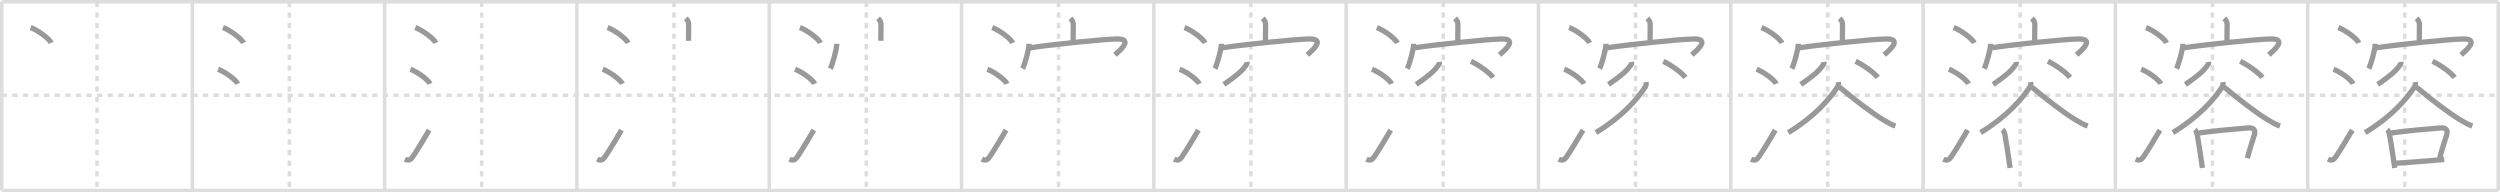 <svg width="1417px" height="109px" viewBox="0 0 1417 109" xmlns="http://www.w3.org/2000/svg" xmlns:xlink="http://www.w3.org/1999/xlink" xml:space="preserve" version="1.1" baseProfile="full">
<line x1="1" y1="1" x2="1416" y2="1" style="stroke:#ddd;stroke-width:2"></line>
<line x1="1" y1="1" x2="1" y2="108" style="stroke:#ddd;stroke-width:2"></line>
<line x1="1" y1="108" x2="1416" y2="108" style="stroke:#ddd;stroke-width:2"></line>
<line x1="1416" y1="1" x2="1416" y2="108" style="stroke:#ddd;stroke-width:2"></line>
<line x1="109" y1="1" x2="109" y2="108" style="stroke:#ddd;stroke-width:2"></line>
<line x1="218" y1="1" x2="218" y2="108" style="stroke:#ddd;stroke-width:2"></line>
<line x1="327" y1="1" x2="327" y2="108" style="stroke:#ddd;stroke-width:2"></line>
<line x1="436" y1="1" x2="436" y2="108" style="stroke:#ddd;stroke-width:2"></line>
<line x1="545" y1="1" x2="545" y2="108" style="stroke:#ddd;stroke-width:2"></line>
<line x1="654" y1="1" x2="654" y2="108" style="stroke:#ddd;stroke-width:2"></line>
<line x1="763" y1="1" x2="763" y2="108" style="stroke:#ddd;stroke-width:2"></line>
<line x1="872" y1="1" x2="872" y2="108" style="stroke:#ddd;stroke-width:2"></line>
<line x1="981" y1="1" x2="981" y2="108" style="stroke:#ddd;stroke-width:2"></line>
<line x1="1090" y1="1" x2="1090" y2="108" style="stroke:#ddd;stroke-width:2"></line>
<line x1="1199" y1="1" x2="1199" y2="108" style="stroke:#ddd;stroke-width:2"></line>
<line x1="1308" y1="1" x2="1308" y2="108" style="stroke:#ddd;stroke-width:2"></line>
<line x1="1" y1="54" x2="1416" y2="54" style="stroke:#ddd;stroke-width:2;stroke-dasharray:3 3"></line>
<line x1="55" y1="1" x2="55" y2="108" style="stroke:#ddd;stroke-width:2;stroke-dasharray:3 3"></line>
<line x1="164" y1="1" x2="164" y2="108" style="stroke:#ddd;stroke-width:2;stroke-dasharray:3 3"></line>
<line x1="273" y1="1" x2="273" y2="108" style="stroke:#ddd;stroke-width:2;stroke-dasharray:3 3"></line>
<line x1="382" y1="1" x2="382" y2="108" style="stroke:#ddd;stroke-width:2;stroke-dasharray:3 3"></line>
<line x1="491" y1="1" x2="491" y2="108" style="stroke:#ddd;stroke-width:2;stroke-dasharray:3 3"></line>
<line x1="600" y1="1" x2="600" y2="108" style="stroke:#ddd;stroke-width:2;stroke-dasharray:3 3"></line>
<line x1="709" y1="1" x2="709" y2="108" style="stroke:#ddd;stroke-width:2;stroke-dasharray:3 3"></line>
<line x1="818" y1="1" x2="818" y2="108" style="stroke:#ddd;stroke-width:2;stroke-dasharray:3 3"></line>
<line x1="927" y1="1" x2="927" y2="108" style="stroke:#ddd;stroke-width:2;stroke-dasharray:3 3"></line>
<line x1="1036" y1="1" x2="1036" y2="108" style="stroke:#ddd;stroke-width:2;stroke-dasharray:3 3"></line>
<line x1="1145" y1="1" x2="1145" y2="108" style="stroke:#ddd;stroke-width:2;stroke-dasharray:3 3"></line>
<line x1="1254" y1="1" x2="1254" y2="108" style="stroke:#ddd;stroke-width:2;stroke-dasharray:3 3"></line>
<line x1="1363" y1="1" x2="1363" y2="108" style="stroke:#ddd;stroke-width:2;stroke-dasharray:3 3"></line>
<path d="M17.38,15.62c4.1,1.54,10.6,6.32,11.62,8.72" style="fill:none;stroke:#999;stroke-width:3"></path>

<path d="M126.38,15.62c4.1,1.54,10.6,6.32,11.62,8.72" style="fill:none;stroke:#999;stroke-width:3"></path>
<path d="M123.62,39.25c3.93,1.46,10.14,5.99,11.12,8.25" style="fill:none;stroke:#999;stroke-width:3"></path>

<path d="M235.38,15.62c4.1,1.54,10.6,6.32,11.62,8.72" style="fill:none;stroke:#999;stroke-width:3"></path>
<path d="M232.62,39.25c3.93,1.46,10.14,5.99,11.12,8.25" style="fill:none;stroke:#999;stroke-width:3"></path>
<path d="M229.5,90.23c2.12,1.02,3.28,0.32,4.36-1.25c3.14-4.57,6.39-10.24,9.39-15.24" style="fill:none;stroke:#999;stroke-width:3"></path>

<path d="M344.38,15.62c4.1,1.54,10.6,6.32,11.62,8.72" style="fill:none;stroke:#999;stroke-width:3"></path>
<path d="M341.62,39.25c3.93,1.46,10.14,5.99,11.12,8.25" style="fill:none;stroke:#999;stroke-width:3"></path>
<path d="M338.5,90.23c2.12,1.02,3.28,0.32,4.36-1.25c3.14-4.57,6.39-10.24,9.39-15.24" style="fill:none;stroke:#999;stroke-width:3"></path>
<path d="M388.69,10.41c1.2,1.2,1.65,2.09,1.65,3.7c0,3.57-0.09,5.52-0.09,9.01" style="fill:none;stroke:#999;stroke-width:3"></path>

<path d="M453.38,15.62c4.1,1.54,10.6,6.32,11.62,8.72" style="fill:none;stroke:#999;stroke-width:3"></path>
<path d="M450.62,39.25c3.93,1.46,10.14,5.99,11.12,8.25" style="fill:none;stroke:#999;stroke-width:3"></path>
<path d="M447.5,90.23c2.12,1.02,3.28,0.32,4.36-1.25c3.14-4.57,6.39-10.24,9.39-15.24" style="fill:none;stroke:#999;stroke-width:3"></path>
<path d="M497.69,10.41c1.2,1.2,1.65,2.09,1.65,3.7c0,3.57-0.09,5.52-0.09,9.01" style="fill:none;stroke:#999;stroke-width:3"></path>
<path d="M474.29,24.82c0,3.19-2.52,11.95-3.67,14.07" style="fill:none;stroke:#999;stroke-width:3"></path>

<path d="M562.38,15.62c4.1,1.54,10.6,6.32,11.62,8.72" style="fill:none;stroke:#999;stroke-width:3"></path>
<path d="M559.62,39.25c3.93,1.46,10.14,5.99,11.12,8.25" style="fill:none;stroke:#999;stroke-width:3"></path>
<path d="M556.5,90.23c2.12,1.02,3.28,0.32,4.36-1.25c3.14-4.57,6.39-10.24,9.39-15.24" style="fill:none;stroke:#999;stroke-width:3"></path>
<path d="M606.69,10.41c1.2,1.2,1.65,2.09,1.65,3.7c0,3.57-0.09,5.52-0.09,9.01" style="fill:none;stroke:#999;stroke-width:3"></path>
<path d="M583.29,24.82c0,3.19-2.52,11.95-3.67,14.07" style="fill:none;stroke:#999;stroke-width:3"></path>
<path d="M584.06,27.08c8.94-1.46,40.06-4.83,48.98-4.99c9.95-0.17,1.06,7.06-1.07,9" style="fill:none;stroke:#999;stroke-width:3"></path>

<path d="M671.38,15.62c4.1,1.54,10.6,6.32,11.62,8.72" style="fill:none;stroke:#999;stroke-width:3"></path>
<path d="M668.62,39.25c3.93,1.46,10.14,5.99,11.12,8.25" style="fill:none;stroke:#999;stroke-width:3"></path>
<path d="M665.5,90.23c2.12,1.02,3.28,0.32,4.36-1.25c3.14-4.57,6.39-10.24,9.39-15.24" style="fill:none;stroke:#999;stroke-width:3"></path>
<path d="M715.69,10.41c1.2,1.2,1.65,2.09,1.65,3.7c0,3.57-0.09,5.52-0.09,9.01" style="fill:none;stroke:#999;stroke-width:3"></path>
<path d="M692.29,24.82c0,3.19-2.52,11.95-3.67,14.07" style="fill:none;stroke:#999;stroke-width:3"></path>
<path d="M693.06,27.08c8.94-1.46,40.06-4.83,48.98-4.99c9.95-0.17,1.06,7.06-1.07,9" style="fill:none;stroke:#999;stroke-width:3"></path>
<path d="M706.85,35.07c0.13,0.98-0.36,1.57-0.97,2.4c-2.17,2.96-5.12,5.53-12.2,10.41" style="fill:none;stroke:#999;stroke-width:3"></path>

<path d="M780.38,15.62c4.1,1.54,10.6,6.32,11.62,8.72" style="fill:none;stroke:#999;stroke-width:3"></path>
<path d="M777.62,39.25c3.93,1.46,10.14,5.99,11.12,8.25" style="fill:none;stroke:#999;stroke-width:3"></path>
<path d="M774.5,90.23c2.12,1.02,3.28,0.32,4.36-1.25c3.14-4.57,6.39-10.24,9.39-15.24" style="fill:none;stroke:#999;stroke-width:3"></path>
<path d="M824.69,10.41c1.2,1.2,1.65,2.09,1.65,3.7c0,3.57-0.09,5.52-0.09,9.01" style="fill:none;stroke:#999;stroke-width:3"></path>
<path d="M801.29,24.82c0,3.19-2.52,11.95-3.67,14.07" style="fill:none;stroke:#999;stroke-width:3"></path>
<path d="M802.06,27.08c8.94-1.46,40.06-4.83,48.98-4.99c9.95-0.17,1.06,7.06-1.07,9" style="fill:none;stroke:#999;stroke-width:3"></path>
<path d="M815.85,35.07c0.13,0.98-0.36,1.57-0.97,2.4c-2.17,2.96-5.12,5.53-12.2,10.41" style="fill:none;stroke:#999;stroke-width:3"></path>
<path d="M833.75,34.75c4.89,2.33,10.84,6.78,12.51,9.16" style="fill:none;stroke:#999;stroke-width:3"></path>

<path d="M889.38,15.62c4.1,1.54,10.6,6.32,11.62,8.72" style="fill:none;stroke:#999;stroke-width:3"></path>
<path d="M886.62,39.25c3.93,1.46,10.14,5.99,11.12,8.25" style="fill:none;stroke:#999;stroke-width:3"></path>
<path d="M883.5,90.23c2.12,1.02,3.28,0.32,4.36-1.25c3.14-4.57,6.39-10.24,9.39-15.24" style="fill:none;stroke:#999;stroke-width:3"></path>
<path d="M933.69,10.41c1.2,1.2,1.65,2.09,1.65,3.7c0,3.57-0.09,5.52-0.09,9.01" style="fill:none;stroke:#999;stroke-width:3"></path>
<path d="M910.29,24.82c0,3.19-2.52,11.95-3.67,14.07" style="fill:none;stroke:#999;stroke-width:3"></path>
<path d="M911.06,27.08c8.94-1.46,40.06-4.83,48.98-4.99c9.95-0.17,1.06,7.06-1.07,9" style="fill:none;stroke:#999;stroke-width:3"></path>
<path d="M924.85,35.07c0.13,0.98-0.36,1.57-0.97,2.4c-2.17,2.96-5.12,5.53-12.2,10.41" style="fill:none;stroke:#999;stroke-width:3"></path>
<path d="M942.75,34.75c4.89,2.33,10.84,6.78,12.51,9.16" style="fill:none;stroke:#999;stroke-width:3"></path>
<path d="M933.02,46.5c0.08,0.66,0.14,1.82-0.41,2.65c-4.74,7.22-12.9,16.73-28.03,26.01" style="fill:none;stroke:#999;stroke-width:3"></path>

<path d="M998.38,15.62c4.1,1.54,10.6,6.32,11.62,8.72" style="fill:none;stroke:#999;stroke-width:3"></path>
<path d="M995.62,39.25c3.93,1.46,10.14,5.99,11.12,8.25" style="fill:none;stroke:#999;stroke-width:3"></path>
<path d="M992.5,90.23c2.12,1.02,3.28,0.32,4.36-1.25c3.14-4.57,6.39-10.24,9.39-15.24" style="fill:none;stroke:#999;stroke-width:3"></path>
<path d="M1042.69,10.41c1.2,1.2,1.65,2.09,1.65,3.7c0,3.57-0.09,5.52-0.09,9.01" style="fill:none;stroke:#999;stroke-width:3"></path>
<path d="M1019.29,24.82c0,3.19-2.52,11.95-3.67,14.07" style="fill:none;stroke:#999;stroke-width:3"></path>
<path d="M1020.06,27.08c8.94-1.46,40.06-4.83,48.98-4.99c9.95-0.17,1.06,7.06-1.07,9" style="fill:none;stroke:#999;stroke-width:3"></path>
<path d="M1033.85,35.07c0.13,0.98-0.36,1.57-0.97,2.4c-2.17,2.96-5.12,5.53-12.2,10.41" style="fill:none;stroke:#999;stroke-width:3"></path>
<path d="M1051.75,34.75c4.89,2.33,10.84,6.78,12.51,9.16" style="fill:none;stroke:#999;stroke-width:3"></path>
<path d="M1042.02,46.5c0.08,0.66,0.14,1.82-0.41,2.65c-4.74,7.22-12.9,16.73-28.03,26.01" style="fill:none;stroke:#999;stroke-width:3"></path>
<path d="M1042.66,49.4c7.51,6.29,17.7,14.3,25.07,18.71c2.11,1.26,4.27,2.49,6.58,3.35" style="fill:none;stroke:#999;stroke-width:3"></path>

<path d="M1107.38,15.62c4.1,1.54,10.6,6.32,11.62,8.72" style="fill:none;stroke:#999;stroke-width:3"></path>
<path d="M1104.62,39.25c3.93,1.46,10.14,5.99,11.12,8.25" style="fill:none;stroke:#999;stroke-width:3"></path>
<path d="M1101.5,90.23c2.12,1.02,3.28,0.32,4.36-1.25c3.14-4.57,6.39-10.24,9.39-15.24" style="fill:none;stroke:#999;stroke-width:3"></path>
<path d="M1151.69,10.41c1.2,1.2,1.65,2.09,1.65,3.7c0,3.57-0.09,5.52-0.09,9.01" style="fill:none;stroke:#999;stroke-width:3"></path>
<path d="M1128.29,24.82c0,3.19-2.52,11.95-3.67,14.07" style="fill:none;stroke:#999;stroke-width:3"></path>
<path d="M1129.06,27.08c8.94-1.46,40.06-4.83,48.98-4.99c9.95-0.17,1.06,7.06-1.07,9" style="fill:none;stroke:#999;stroke-width:3"></path>
<path d="M1142.85,35.07c0.13,0.98-0.36,1.57-0.97,2.4c-2.17,2.96-5.12,5.53-12.2,10.41" style="fill:none;stroke:#999;stroke-width:3"></path>
<path d="M1160.75,34.75c4.89,2.33,10.84,6.78,12.51,9.16" style="fill:none;stroke:#999;stroke-width:3"></path>
<path d="M1151.02,46.5c0.08,0.66,0.14,1.82-0.41,2.65c-4.74,7.22-12.9,16.73-28.03,26.01" style="fill:none;stroke:#999;stroke-width:3"></path>
<path d="M1151.66,49.4c7.51,6.29,17.7,14.3,25.07,18.71c2.11,1.26,4.27,2.49,6.58,3.35" style="fill:none;stroke:#999;stroke-width:3"></path>
<path d="M1135.04,73.49c0.7,0.62,1.21,2.01,1.35,2.87c0.86,5.26,1.65,9.7,2.33,14.64c0.21,1.52,0.41,2.95,0.6,4.2" style="fill:none;stroke:#999;stroke-width:3"></path>

<path d="M1216.38,15.62c4.1,1.54,10.6,6.32,11.62,8.72" style="fill:none;stroke:#999;stroke-width:3"></path>
<path d="M1213.62,39.25c3.93,1.46,10.14,5.99,11.12,8.25" style="fill:none;stroke:#999;stroke-width:3"></path>
<path d="M1210.5,90.23c2.12,1.02,3.28,0.32,4.36-1.25c3.14-4.57,6.39-10.24,9.39-15.24" style="fill:none;stroke:#999;stroke-width:3"></path>
<path d="M1260.69,10.41c1.2,1.2,1.65,2.09,1.65,3.7c0,3.57-0.09,5.52-0.09,9.01" style="fill:none;stroke:#999;stroke-width:3"></path>
<path d="M1237.29,24.82c0,3.19-2.52,11.95-3.67,14.07" style="fill:none;stroke:#999;stroke-width:3"></path>
<path d="M1238.06,27.08c8.94-1.46,40.06-4.83,48.98-4.99c9.95-0.17,1.06,7.06-1.07,9" style="fill:none;stroke:#999;stroke-width:3"></path>
<path d="M1251.85,35.07c0.13,0.98-0.36,1.57-0.97,2.4c-2.17,2.96-5.12,5.53-12.2,10.41" style="fill:none;stroke:#999;stroke-width:3"></path>
<path d="M1269.75,34.75c4.89,2.33,10.84,6.78,12.51,9.16" style="fill:none;stroke:#999;stroke-width:3"></path>
<path d="M1260.02,46.5c0.08,0.66,0.14,1.82-0.41,2.65c-4.74,7.22-12.9,16.73-28.03,26.01" style="fill:none;stroke:#999;stroke-width:3"></path>
<path d="M1260.66,49.4c7.51,6.29,17.7,14.3,25.07,18.71c2.11,1.26,4.27,2.49,6.58,3.35" style="fill:none;stroke:#999;stroke-width:3"></path>
<path d="M1244.04,73.49c0.7,0.62,1.21,2.01,1.35,2.87c0.86,5.26,1.65,9.7,2.33,14.64c0.21,1.52,0.41,2.95,0.6,4.2" style="fill:none;stroke:#999;stroke-width:3"></path>
<path d="M1246.32,75.38c9.71-1.44,20.97-2.2,27.56-2.84c2.97-0.29,4.89,0.65,3.88,3.96c-1.33,4.31-2.66,7.98-3.95,13.17" style="fill:none;stroke:#999;stroke-width:3"></path>

<path d="M1325.38,15.62c4.1,1.54,10.6,6.32,11.62,8.72" style="fill:none;stroke:#999;stroke-width:3"></path>
<path d="M1322.62,39.25c3.93,1.46,10.14,5.99,11.12,8.25" style="fill:none;stroke:#999;stroke-width:3"></path>
<path d="M1319.5,90.23c2.12,1.02,3.28,0.32,4.36-1.25c3.14-4.57,6.39-10.24,9.39-15.24" style="fill:none;stroke:#999;stroke-width:3"></path>
<path d="M1369.69,10.41c1.2,1.2,1.65,2.09,1.65,3.7c0,3.57-0.09,5.52-0.09,9.01" style="fill:none;stroke:#999;stroke-width:3"></path>
<path d="M1346.29,24.82c0,3.19-2.52,11.95-3.67,14.07" style="fill:none;stroke:#999;stroke-width:3"></path>
<path d="M1347.06,27.08c8.94-1.46,40.06-4.83,48.98-4.99c9.95-0.17,1.06,7.06-1.07,9" style="fill:none;stroke:#999;stroke-width:3"></path>
<path d="M1360.85,35.07c0.13,0.98-0.36,1.57-0.97,2.4c-2.17,2.96-5.12,5.53-12.2,10.41" style="fill:none;stroke:#999;stroke-width:3"></path>
<path d="M1378.75,34.75c4.89,2.33,10.84,6.78,12.51,9.16" style="fill:none;stroke:#999;stroke-width:3"></path>
<path d="M1369.02,46.5c0.08,0.66,0.14,1.82-0.41,2.65c-4.74,7.22-12.9,16.73-28.03,26.01" style="fill:none;stroke:#999;stroke-width:3"></path>
<path d="M1369.66,49.4c7.51,6.29,17.7,14.3,25.07,18.71c2.11,1.26,4.27,2.49,6.58,3.35" style="fill:none;stroke:#999;stroke-width:3"></path>
<path d="M1353.04,73.49c0.7,0.62,1.21,2.01,1.35,2.87c0.86,5.26,1.65,9.7,2.33,14.64c0.21,1.52,0.41,2.95,0.6,4.2" style="fill:none;stroke:#999;stroke-width:3"></path>
<path d="M1355.32,75.38c9.71-1.44,20.97-2.2,27.56-2.84c2.97-0.29,4.89,0.65,3.88,3.96c-1.33,4.31-2.66,7.98-3.95,13.17" style="fill:none;stroke:#999;stroke-width:3"></path>
<path d="M1358.09,92.52c6.99-0.38,14.73-1.1,22.7-1.74c1.52-0.12,3.05-0.24,4.58-0.36" style="fill:none;stroke:#999;stroke-width:3"></path>

</svg>